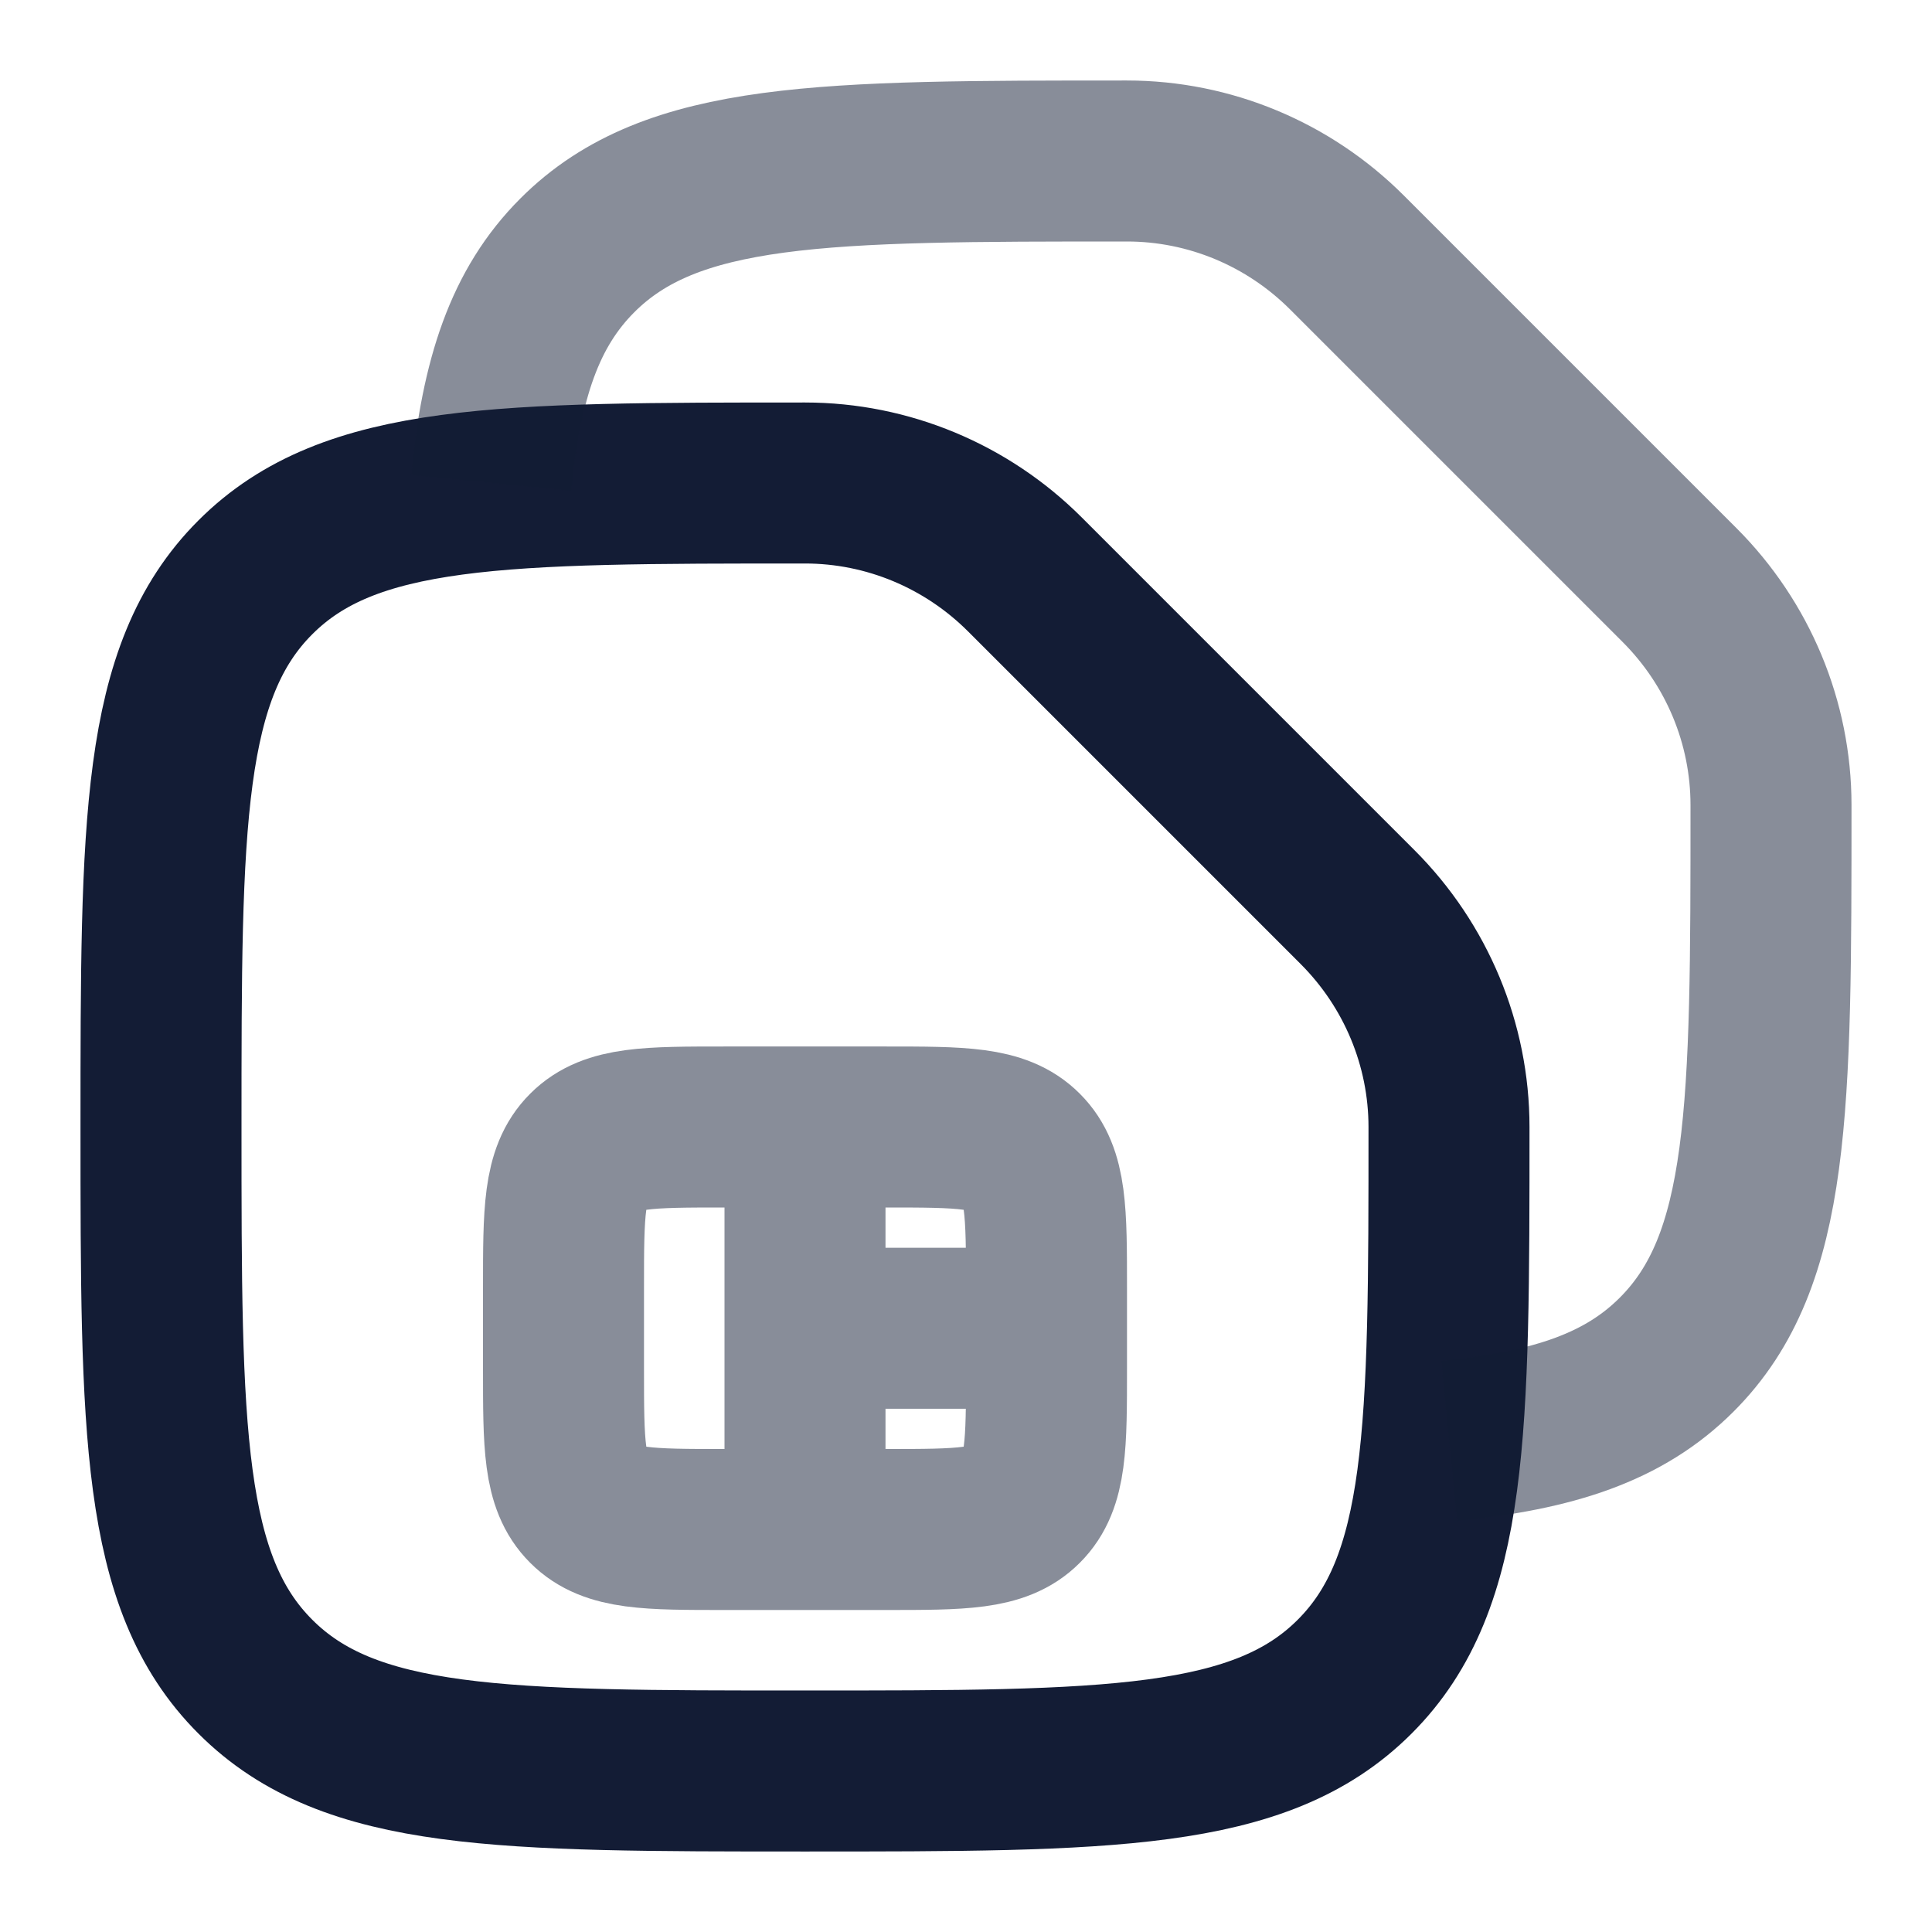 <svg width="18" height="18" viewBox="0 0 18 18" fill="none" xmlns="http://www.w3.org/2000/svg">
<g clip-path="url(#clip0_5054_118658)">
<path d="M2.379 15.621C3.257 16.5 4.672 16.5 7.5 16.5C10.328 16.5 11.743 16.5 12.621 15.621C13.5 14.743 13.5 13.328 13.5 10.5C13.5 9.731 13.192 8.995 12.648 8.451L9.549 5.352C9.005 4.808 8.269 4.5 7.5 4.5C4.672 4.5 3.257 4.5 2.379 5.379C1.5 6.257 1.5 7.672 1.5 10.5C1.5 13.328 1.5 14.743 2.379 15.621Z" stroke="#131C35" stroke-width="1.5"/>
<path opacity="0.5" d="M13.5 13.424C14.475 13.328 15.131 13.111 15.621 12.621C16.5 11.743 16.5 10.328 16.5 7.5C16.5 6.731 16.192 5.995 15.648 5.451L12.549 2.352C12.005 1.808 11.269 1.5 10.5 1.5C7.672 1.5 6.257 1.5 5.379 2.379C4.889 2.869 4.672 3.525 4.576 4.5" stroke="#131C35" stroke-width="1.5"/>
<path opacity="0.5" d="M7.5 10.5H6.75C6.043 10.5 5.689 10.5 5.47 10.72C5.25 10.939 5.25 11.293 5.25 12V12.75C5.25 13.457 5.25 13.811 5.47 14.03C5.689 14.25 6.043 14.25 6.75 14.25H7.5M7.5 10.5H8.25C8.957 10.5 9.311 10.5 9.53 10.72C9.75 10.939 9.75 11.293 9.75 12V12.375M7.5 10.5V12.375M7.5 14.25H8.25C8.957 14.25 9.311 14.25 9.53 14.03C9.75 13.811 9.75 13.457 9.75 12.75V12.375M7.5 14.25V12.375M7.5 12.375H9.75" stroke="#131C35" stroke-width="1.5"/>
</g>
<defs>
<clipPath id="clip0_5054_118658">
<rect width="18" height="18" fill="white"/>
</clipPath>
</defs>
</svg>
